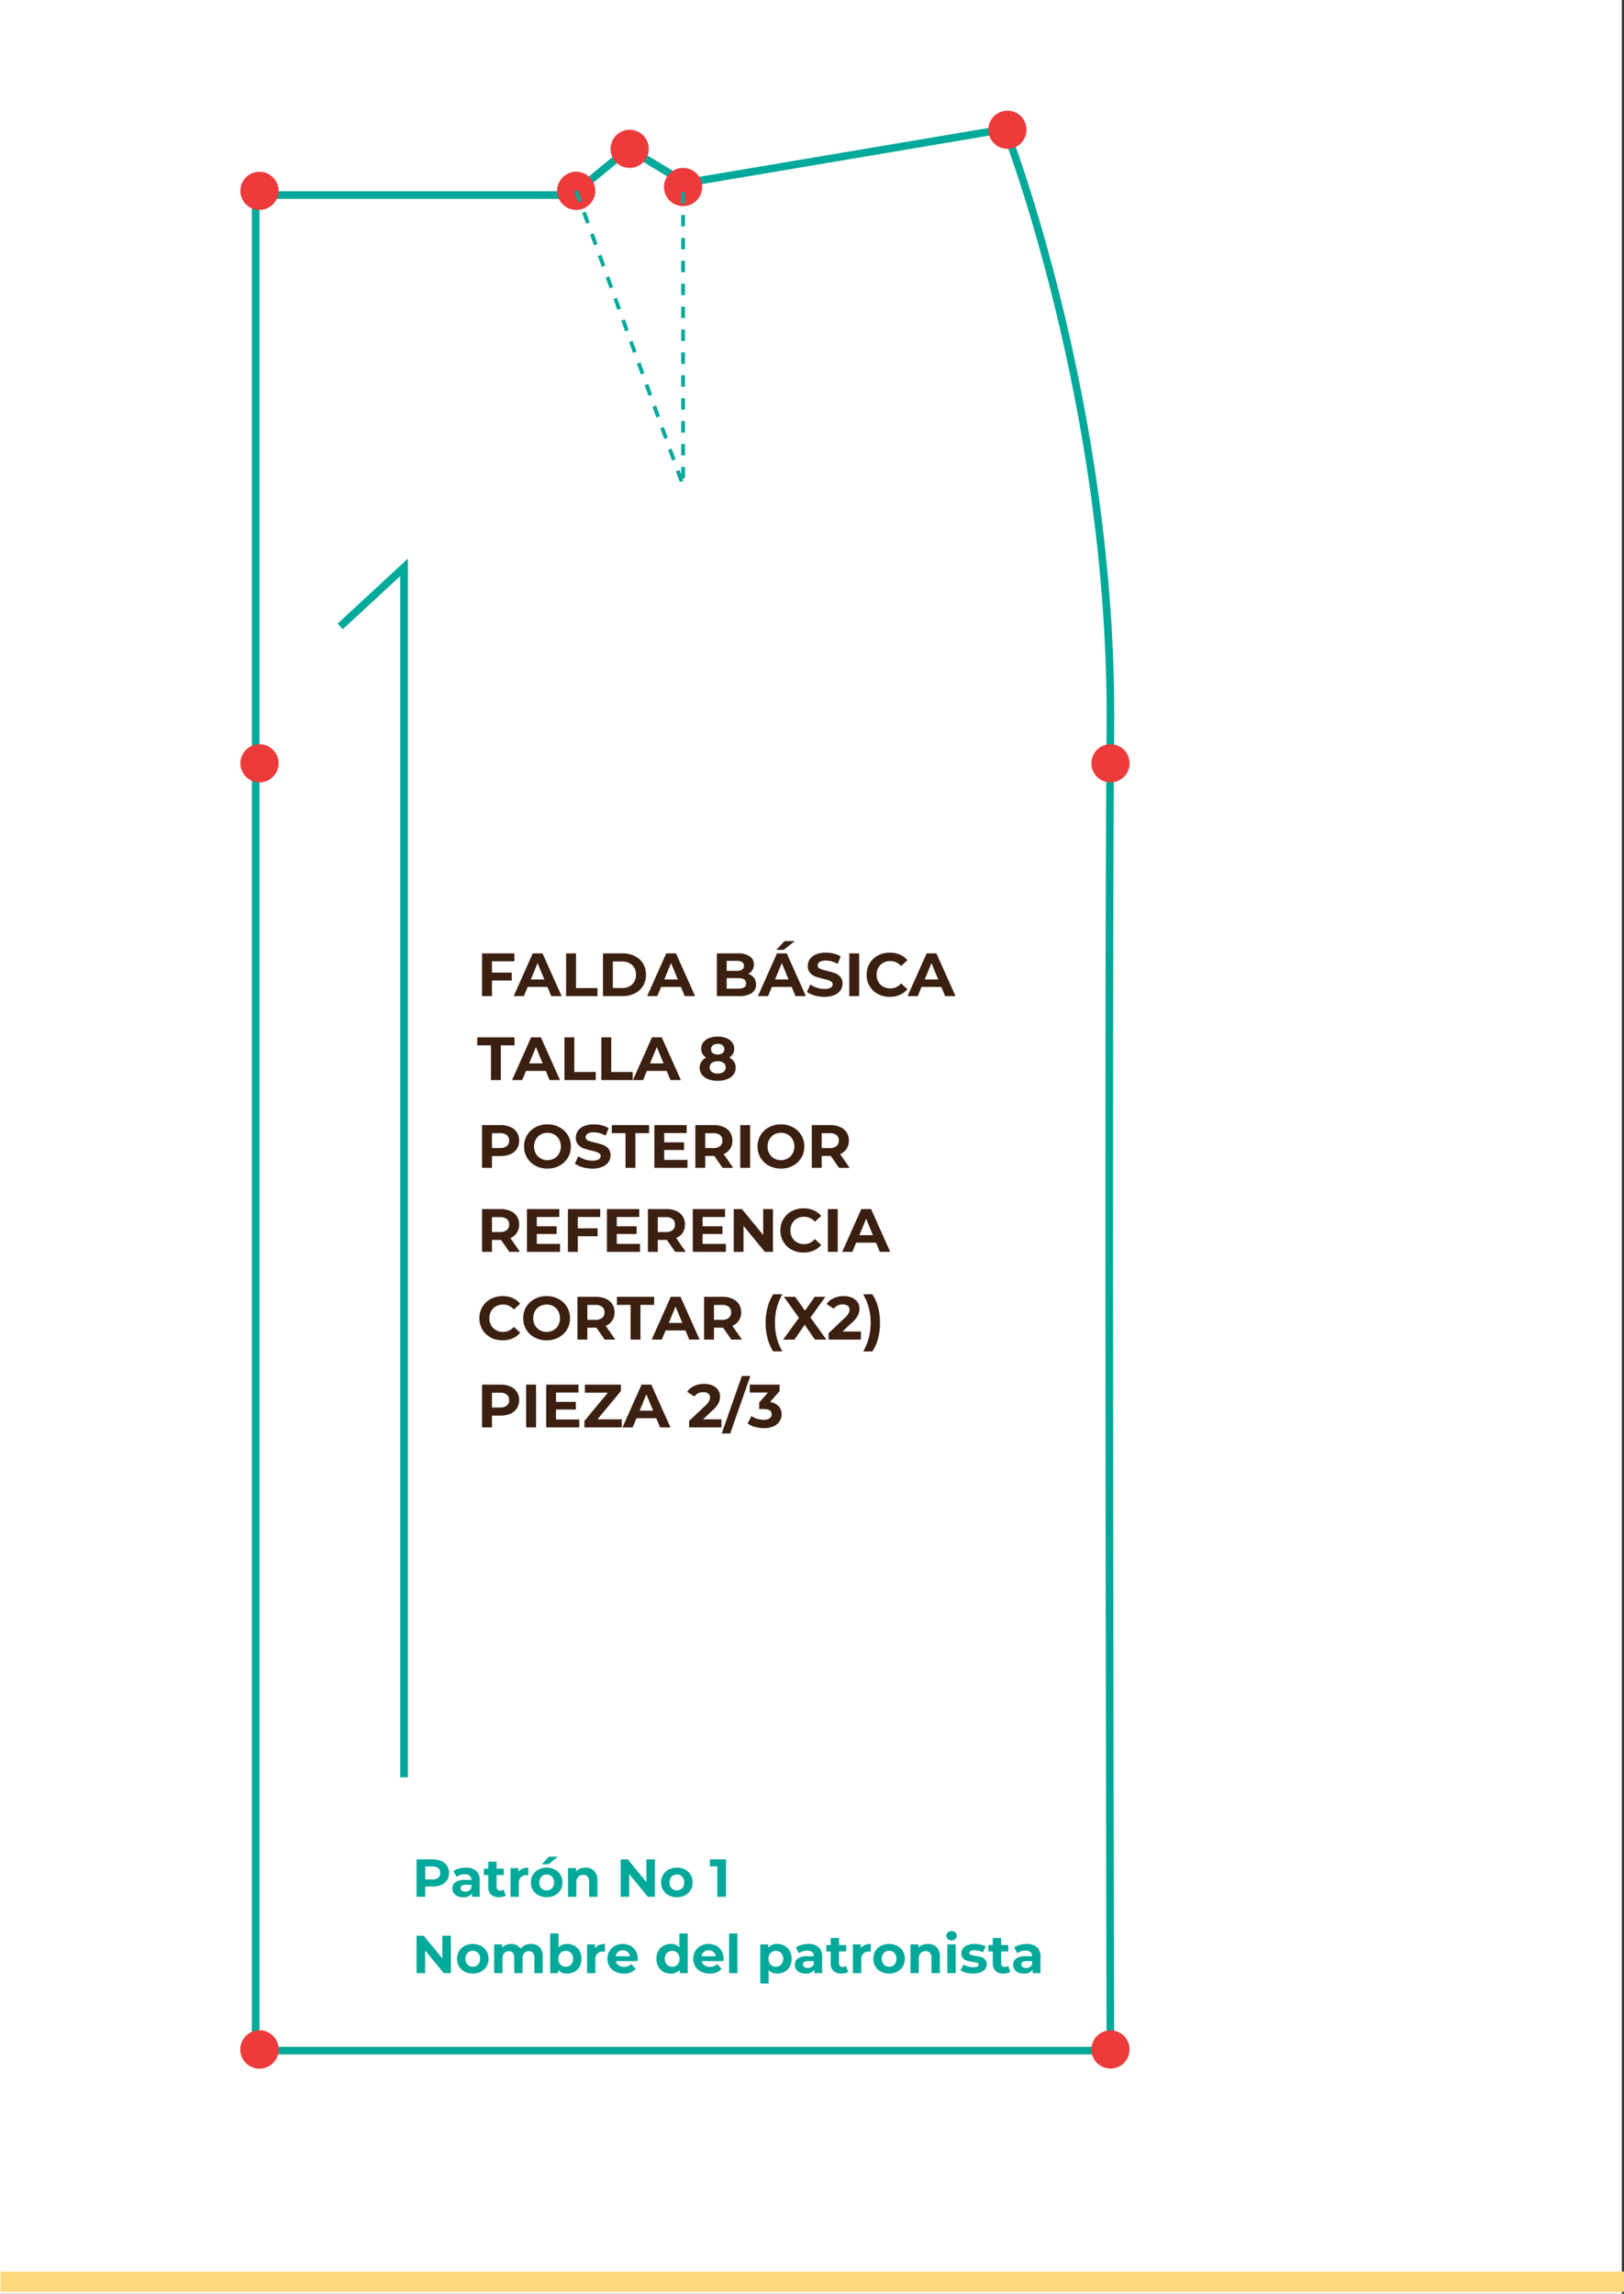 <svg xmlns="http://www.w3.org/2000/svg" width="425.568" height="601" viewBox="0 0 425.568 601">
  <rect x="0" y="0" width="425.568" height="601" fill="#333333" stroke="none"/>
  <g id="Grupo_8326" data-name="Grupo 8326" transform="translate(-110 -2074)">
    <g id="Grupo_8233" data-name="Grupo 8233" transform="translate(0 839)">
      <rect id="Rectángulo_2182" data-name="Rectángulo 2182" width="425" height="601" transform="translate(110 1235)" fill="#fff"/>
      <path id="Trazado_11913" data-name="Trazado 11913" d="M0,0H425.427V5.332H0Z" transform="translate(110.141 1830.184)" fill="#fed97b"/>
    </g>
    <path id="Trazado_11922" data-name="Trazado 11922" d="M972.008,1222.313v-486.2h82.955l14.787-12.158,14.946,8.988,83.728-14.136s28.267,72.253,27.567,156.866,0,346.636,0,346.636H972.008" transform="translate(-795.008 1389)" fill="none" stroke="#00a99a" stroke-width="2"/>
    <path id="Trazado_12886" data-name="Trazado 12886" d="M5,0A5,5,0,1,1,0,5,5,5,0,0,1,5,0Z" transform="translate(173 2119)" fill="#ed3a3a"/>
    <path id="Trazado_12888" data-name="Trazado 12888" d="M5,0A5,5,0,1,1,0,5,5,5,0,0,1,5,0Z" transform="translate(256 2119)" fill="#ed3a3a"/>
    <path id="Trazado_12892" data-name="Trazado 12892" d="M5,0A5,5,0,1,1,0,5,5,5,0,0,1,5,0Z" transform="translate(270 2108)" fill="#ed3a3a"/>
    <path id="Trazado_12894" data-name="Trazado 12894" d="M5,0A5,5,0,1,1,0,5,5,5,0,0,1,5,0Z" transform="translate(284 2118)" fill="#ed3a3a"/>
    <path id="Trazado_12897" data-name="Trazado 12897" d="M5,0A5,5,0,1,1,0,5,5,5,0,0,1,5,0Z" transform="translate(369 2103)" fill="#ed3a3a"/>
    <path id="Trazado_12898" data-name="Trazado 12898" d="M5,0A5,5,0,1,1,0,5,5,5,0,0,1,5,0Z" transform="translate(396 2269)" fill="#ed3a3a"/>
    <path id="Trazado_12887" data-name="Trazado 12887" d="M5,0A5,5,0,1,1,0,5,5,5,0,0,1,5,0Z" transform="translate(173 2269)" fill="#ed3a3a"/>
    <path id="Trazado_12900" data-name="Trazado 12900" d="M5,0A5,5,0,1,1,0,5,5,5,0,0,1,5,0Z" transform="translate(396 2606)" fill="#ed3a3a"/>
    <path id="Trazado_12901" data-name="Trazado 12901" d="M5,0A5,5,0,1,1,0,5,5,5,0,0,1,5,0Z" transform="translate(173 2606)" fill="#ed3a3a"/>
    <path id="Trazado_11923" data-name="Trazado 11923" d="M1030.135,787.455l16.754-15.5V1089" transform="translate(-831 1450.693)" fill="none" stroke="#00a99a" stroke-width="2"/>
    <path id="Trazado_11924" data-name="Trazado 11924" d="M1092,699l28,77.207V699" transform="translate(-831 1425)" fill="none" stroke="#00a99a" stroke-width="1" stroke-dasharray="3"/>
    <path id="Trazado_12889" data-name="Trazado 12889" d="M3.92-9.12v2.96H9.1v2.08H3.92V0H1.328V-11.2H9.792v2.08ZM18.464-2.4h-5.2L12.272,0H9.616l4.992-11.2h2.56L22.176,0h-2.72Zm-.816-1.968L15.872-8.656,14.1-4.368Zm5.7-6.832h2.592v9.088h5.616V0H23.344Zm9.664,0H38.1a7.151,7.151,0,0,1,3.224.7A5.211,5.211,0,0,1,43.5-8.544,5.513,5.513,0,0,1,44.272-5.6,5.513,5.513,0,0,1,43.5-2.656,5.211,5.211,0,0,1,41.32-.7,7.151,7.151,0,0,1,38.1,0H33.008Zm4.96,9.072a3.764,3.764,0,0,0,2.68-.936,3.306,3.306,0,0,0,1-2.536,3.306,3.306,0,0,0-1-2.536,3.764,3.764,0,0,0-2.68-.936H35.6v6.944ZM53.44-2.4h-5.2L47.248,0H44.592l4.992-11.2h2.56L57.152,0h-2.72Zm-.816-1.968L50.848-8.656,49.072-4.368ZM71.072-5.824a2.953,2.953,0,0,1,1.5,1.016,2.8,2.8,0,0,1,.544,1.752A2.588,2.588,0,0,1,71.976-.792,5.848,5.848,0,0,1,68.64,0H62.848V-11.2H68.32a5.356,5.356,0,0,1,3.144.784,2.482,2.482,0,0,1,1.1,2.128,2.731,2.731,0,0,1-.392,1.456A2.746,2.746,0,0,1,71.072-5.824ZM65.424-9.248v2.64H68a2.6,2.6,0,0,0,1.456-.336,1.121,1.121,0,0,0,.5-.992,1.1,1.1,0,0,0-.5-.984A2.651,2.651,0,0,0,68-9.248Zm3.024,7.3a2.872,2.872,0,0,0,1.544-.336,1.151,1.151,0,0,0,.52-1.04q0-1.392-2.064-1.392H65.424v2.768ZM82.464-2.4h-5.2L76.272,0H73.616l4.992-11.2h2.56L86.176,0h-2.72Zm-.816-1.968L79.872-8.656,78.1-4.368ZM80.592-14.416H83.28l-2.9,2.3H78.432ZM91.024.192a9.164,9.164,0,0,1-2.568-.36A6.023,6.023,0,0,1,86.464-1.1l.88-1.952a5.971,5.971,0,0,0,1.712.848,6.43,6.43,0,0,0,1.984.32,3.17,3.17,0,0,0,1.632-.328.991.991,0,0,0,.528-.872.834.834,0,0,0-.312-.664,2.365,2.365,0,0,0-.8-.424q-.488-.16-1.32-.352a18.247,18.247,0,0,1-2.1-.608,3.405,3.405,0,0,1-1.4-.976A2.636,2.636,0,0,1,86.688-7.9a3.117,3.117,0,0,1,.528-1.768,3.552,3.552,0,0,1,1.592-1.256,6.5,6.5,0,0,1,2.6-.464,8.609,8.609,0,0,1,2.1.256A6.192,6.192,0,0,1,95.3-10.4l-.8,1.968a6.245,6.245,0,0,0-3.1-.88,2.91,2.91,0,0,0-1.608.352,1.074,1.074,0,0,0-.52.928.907.907,0,0,0,.6.856,9.42,9.42,0,0,0,1.832.552,18.247,18.247,0,0,1,2.1.608,3.471,3.471,0,0,1,1.4.96,2.574,2.574,0,0,1,.584,1.776,3.058,3.058,0,0,1-.536,1.752A3.6,3.6,0,0,1,93.632-.272,6.555,6.555,0,0,1,91.024.192ZM97.552-11.2h2.592V0H97.552ZM108.16.192a6.433,6.433,0,0,1-3.1-.744,5.552,5.552,0,0,1-2.176-2.064A5.687,5.687,0,0,1,102.1-5.6a5.687,5.687,0,0,1,.792-2.984,5.552,5.552,0,0,1,2.176-2.064,6.467,6.467,0,0,1,3.112-.744,6.527,6.527,0,0,1,2.632.512,5.272,5.272,0,0,1,1.976,1.472L111.12-7.872A3.578,3.578,0,0,0,108.3-9.184a3.739,3.739,0,0,0-1.856.456,3.242,3.242,0,0,0-1.272,1.272A3.739,3.739,0,0,0,104.72-5.6a3.739,3.739,0,0,0,.456,1.856,3.242,3.242,0,0,0,1.272,1.272,3.739,3.739,0,0,0,1.856.456,3.561,3.561,0,0,0,2.816-1.328l1.664,1.536A5.187,5.187,0,0,1,110.8-.32,6.585,6.585,0,0,1,108.16.192ZM121.68-2.4h-5.2L115.488,0h-2.656l4.992-11.2h2.56L125.392,0h-2.72Zm-.816-1.968-1.776-4.288-1.776,4.288Z" transform="translate(235 2335)" fill="#3b1f10"/>
    <path id="Trazado_12890" data-name="Trazado 12890" d="M3.648-9.088H.064V-11.2h9.76v2.112H6.24V0H3.648ZM18.032-2.4h-5.2L11.84,0H9.184l4.992-11.2h2.56L21.744,0h-2.72Zm-.816-1.968L15.44-8.656,13.664-4.368Zm5.7-6.832H25.5v9.088H31.12V0H22.912Zm9.664,0h2.592v9.088h5.616V0H32.576ZM49.712-2.4h-5.2L43.52,0H40.864l4.992-11.2h2.56L53.424,0H50.7ZM48.9-4.368,47.12-8.656,45.344-4.368ZM66.08-5.888A3.169,3.169,0,0,1,67.352-4.8a2.769,2.769,0,0,1,.44,1.552A2.909,2.909,0,0,1,67.2-1.432a3.78,3.78,0,0,1-1.664,1.2,6.711,6.711,0,0,1-2.48.424,6.648,6.648,0,0,1-2.472-.424,3.728,3.728,0,0,1-1.648-1.2,2.936,2.936,0,0,1-.584-1.816,2.769,2.769,0,0,1,.44-1.552,3.191,3.191,0,0,1,1.256-1.088,2.733,2.733,0,0,1-.96-.968,2.63,2.63,0,0,1-.336-1.336,2.734,2.734,0,0,1,.544-1.7A3.471,3.471,0,0,1,60.816-11a5.975,5.975,0,0,1,2.24-.392A6.084,6.084,0,0,1,65.32-11a3.466,3.466,0,0,1,1.528,1.112,2.734,2.734,0,0,1,.544,1.7,2.63,2.63,0,0,1-.336,1.336A2.7,2.7,0,0,1,66.08-5.888Zm-3.024-3.6a1.958,1.958,0,0,0-1.256.376,1.247,1.247,0,0,0-.472,1.032,1.217,1.217,0,0,0,.464,1.008,1.981,1.981,0,0,0,1.264.368,2.05,2.05,0,0,0,1.28-.368,1.2,1.2,0,0,0,.48-1.008,1.239,1.239,0,0,0-.48-1.032A2.019,2.019,0,0,0,63.056-9.488Zm0,7.776a2.46,2.46,0,0,0,1.544-.44,1.412,1.412,0,0,0,.568-1.176A1.391,1.391,0,0,0,64.6-4.5a2.492,2.492,0,0,0-1.544-.432,2.428,2.428,0,0,0-1.52.432,1.4,1.4,0,0,0-.56,1.168,1.414,1.414,0,0,0,.56,1.184A2.428,2.428,0,0,0,63.056-1.712Z" transform="translate(235 2357)" fill="#3b1f10"/>
    <path id="Trazado_12891" data-name="Trazado 12891" d="M6.176-11.2a6.222,6.222,0,0,1,2.584.5A3.839,3.839,0,0,1,10.448-9.3a3.879,3.879,0,0,1,.592,2.16,3.889,3.889,0,0,1-.592,2.152A3.77,3.77,0,0,1,8.76-3.576a6.311,6.311,0,0,1-2.584.488H3.92V0H1.328V-11.2Zm-.144,6a2.722,2.722,0,0,0,1.776-.5,1.755,1.755,0,0,0,.608-1.432,1.774,1.774,0,0,0-.608-1.448,2.722,2.722,0,0,0-1.776-.5H3.92V-5.2ZM18.464.192A6.537,6.537,0,0,1,15.32-.56a5.581,5.581,0,0,1-2.192-2.072A5.657,5.657,0,0,1,12.336-5.6a5.657,5.657,0,0,1,.792-2.968A5.581,5.581,0,0,1,15.32-10.64a6.537,6.537,0,0,1,3.144-.752,6.491,6.491,0,0,1,3.136.752,5.654,5.654,0,0,1,2.192,2.072,5.613,5.613,0,0,1,.8,2.968,5.613,5.613,0,0,1-.8,2.968A5.654,5.654,0,0,1,21.6-.56,6.491,6.491,0,0,1,18.464.192Zm0-2.208a3.554,3.554,0,0,0,1.792-.456,3.272,3.272,0,0,0,1.256-1.272A3.739,3.739,0,0,0,21.968-5.6a3.739,3.739,0,0,0-.456-1.856,3.272,3.272,0,0,0-1.256-1.272,3.554,3.554,0,0,0-1.792-.456,3.554,3.554,0,0,0-1.792.456,3.272,3.272,0,0,0-1.256,1.272A3.739,3.739,0,0,0,14.96-5.6a3.739,3.739,0,0,0,.456,1.856,3.272,3.272,0,0,0,1.256,1.272A3.554,3.554,0,0,0,18.464-2.016ZM30.224.192a9.164,9.164,0,0,1-2.568-.36A6.023,6.023,0,0,1,25.664-1.1l.88-1.952a5.972,5.972,0,0,0,1.712.848,6.43,6.43,0,0,0,1.984.32,3.17,3.17,0,0,0,1.632-.328.991.991,0,0,0,.528-.872.834.834,0,0,0-.312-.664,2.365,2.365,0,0,0-.8-.424q-.488-.16-1.32-.352a18.247,18.247,0,0,1-2.1-.608,3.405,3.405,0,0,1-1.4-.976A2.636,2.636,0,0,1,25.888-7.9a3.117,3.117,0,0,1,.528-1.768,3.552,3.552,0,0,1,1.592-1.256,6.5,6.5,0,0,1,2.6-.464,8.609,8.609,0,0,1,2.1.256A6.192,6.192,0,0,1,34.5-10.4l-.8,1.968a6.245,6.245,0,0,0-3.1-.88,2.91,2.91,0,0,0-1.608.352,1.074,1.074,0,0,0-.52.928.907.907,0,0,0,.6.856,9.42,9.42,0,0,0,1.832.552,18.247,18.247,0,0,1,2.1.608,3.471,3.471,0,0,1,1.4.96,2.574,2.574,0,0,1,.584,1.776,3.058,3.058,0,0,1-.536,1.752A3.6,3.6,0,0,1,32.832-.272,6.555,6.555,0,0,1,30.224.192Zm8.688-9.28H35.328V-11.2h9.76v2.112H41.5V0H38.912ZM55.152-2.08V0H46.48V-11.2h8.464v2.08H49.056v2.432h5.2v2.016h-5.2V-2.08ZM64.352,0l-2.16-3.12H59.808V0H57.216V-11.2h4.848a6.222,6.222,0,0,1,2.584.5A3.839,3.839,0,0,1,66.336-9.3a3.879,3.879,0,0,1,.592,2.16,3.8,3.8,0,0,1-.6,2.152,3.8,3.8,0,0,1-1.7,1.384L67.136,0ZM64.3-7.136A1.774,1.774,0,0,0,63.7-8.584a2.722,2.722,0,0,0-1.776-.5H59.808v3.9H61.92A2.692,2.692,0,0,0,63.7-5.7,1.779,1.779,0,0,0,64.3-7.136ZM68.976-11.2h2.592V0H68.976ZM79.648.192A6.537,6.537,0,0,1,76.5-.56a5.581,5.581,0,0,1-2.192-2.072A5.657,5.657,0,0,1,73.52-5.6a5.657,5.657,0,0,1,.792-2.968A5.581,5.581,0,0,1,76.5-10.64a6.537,6.537,0,0,1,3.144-.752,6.491,6.491,0,0,1,3.136.752,5.654,5.654,0,0,1,2.192,2.072,5.613,5.613,0,0,1,.8,2.968,5.613,5.613,0,0,1-.8,2.968A5.654,5.654,0,0,1,82.784-.56,6.491,6.491,0,0,1,79.648.192Zm0-2.208a3.554,3.554,0,0,0,1.792-.456A3.272,3.272,0,0,0,82.7-3.744,3.739,3.739,0,0,0,83.152-5.6,3.739,3.739,0,0,0,82.7-7.456,3.272,3.272,0,0,0,81.44-8.728a3.554,3.554,0,0,0-1.792-.456,3.554,3.554,0,0,0-1.792.456A3.272,3.272,0,0,0,76.6-7.456,3.739,3.739,0,0,0,76.144-5.6,3.739,3.739,0,0,0,76.6-3.744a3.272,3.272,0,0,0,1.256,1.272A3.554,3.554,0,0,0,79.648-2.016ZM94.864,0,92.7-3.12H90.32V0H87.728V-11.2h4.848a6.222,6.222,0,0,1,2.584.5A3.839,3.839,0,0,1,96.848-9.3a3.879,3.879,0,0,1,.592,2.16,3.8,3.8,0,0,1-.6,2.152,3.8,3.8,0,0,1-1.7,1.384L97.648,0Zm-.048-7.136a1.774,1.774,0,0,0-.608-1.448,2.722,2.722,0,0,0-1.776-.5H90.32v3.9h2.112A2.692,2.692,0,0,0,94.208-5.7,1.779,1.779,0,0,0,94.816-7.136Z" transform="translate(235 2380)" fill="#3b1f10"/>
    <path id="Trazado_12893" data-name="Trazado 12893" d="M8.464,0,6.3-3.12H3.92V0H1.328V-11.2H6.176a6.222,6.222,0,0,1,2.584.5A3.839,3.839,0,0,1,10.448-9.3a3.879,3.879,0,0,1,.592,2.16,3.8,3.8,0,0,1-.6,2.152A3.8,3.8,0,0,1,8.736-3.6L11.248,0ZM8.416-7.136a1.774,1.774,0,0,0-.608-1.448,2.722,2.722,0,0,0-1.776-.5H3.92v3.9H6.032A2.692,2.692,0,0,0,7.808-5.7,1.779,1.779,0,0,0,8.416-7.136ZM21.76-2.08V0H13.088V-11.2h8.464v2.08H15.664v2.432h5.2v2.016h-5.2V-2.08Zm4.656-7.04v2.96H31.6v2.08H26.416V0H23.824V-11.2h8.464v2.08Zm16.3,7.04V0H34.048V-11.2h8.464v2.08H36.624v2.432h5.2v2.016h-5.2V-2.08ZM51.92,0,49.76-3.12H47.376V0H44.784V-11.2h4.848a6.222,6.222,0,0,1,2.584.5A3.839,3.839,0,0,1,53.9-9.3a3.879,3.879,0,0,1,.592,2.16,3.8,3.8,0,0,1-.6,2.152,3.8,3.8,0,0,1-1.7,1.384L54.7,0Zm-.048-7.136a1.774,1.774,0,0,0-.608-1.448,2.722,2.722,0,0,0-1.776-.5H47.376v3.9h2.112A2.692,2.692,0,0,0,51.264-5.7,1.779,1.779,0,0,0,51.872-7.136ZM65.216-2.08V0H56.544V-11.2h8.464v2.08H59.12v2.432h5.2v2.016h-5.2V-2.08ZM77.552-11.2V0H75.424L69.84-6.8V0H67.28V-11.2h2.144l5.568,6.8v-6.8ZM85.568.192a6.433,6.433,0,0,1-3.1-.744A5.552,5.552,0,0,1,80.3-2.616,5.687,5.687,0,0,1,79.5-5.6,5.687,5.687,0,0,1,80.3-8.584a5.552,5.552,0,0,1,2.176-2.064,6.467,6.467,0,0,1,3.112-.744,6.528,6.528,0,0,1,2.632.512,5.272,5.272,0,0,1,1.976,1.472L88.528-7.872a3.578,3.578,0,0,0-2.816-1.312,3.739,3.739,0,0,0-1.856.456,3.242,3.242,0,0,0-1.272,1.272A3.739,3.739,0,0,0,82.128-5.6a3.739,3.739,0,0,0,.456,1.856,3.242,3.242,0,0,0,1.272,1.272,3.739,3.739,0,0,0,1.856.456,3.561,3.561,0,0,0,2.816-1.328l1.664,1.536A5.187,5.187,0,0,1,88.208-.32,6.585,6.585,0,0,1,85.568.192ZM91.936-11.2h2.592V0H91.936ZM104.56-2.4h-5.2L98.368,0H95.712L100.7-11.2h2.56L108.272,0h-2.72Zm-.816-1.968-1.776-4.288-1.776,4.288Z" transform="translate(235 2402)" fill="#3b1f10"/>
    <path id="Trazado_12895" data-name="Trazado 12895" d="M6.688.192a6.433,6.433,0,0,1-3.1-.744A5.552,5.552,0,0,1,1.416-2.616,5.687,5.687,0,0,1,.624-5.6a5.687,5.687,0,0,1,.792-2.984,5.552,5.552,0,0,1,2.176-2.064A6.467,6.467,0,0,1,6.7-11.392a6.528,6.528,0,0,1,2.632.512,5.272,5.272,0,0,1,1.976,1.472L9.648-7.872A3.578,3.578,0,0,0,6.832-9.184a3.739,3.739,0,0,0-1.856.456A3.242,3.242,0,0,0,3.7-7.456,3.739,3.739,0,0,0,3.248-5.6,3.739,3.739,0,0,0,3.7-3.744,3.242,3.242,0,0,0,4.976-2.472a3.739,3.739,0,0,0,1.856.456A3.561,3.561,0,0,0,9.648-3.344l1.664,1.536A5.187,5.187,0,0,1,9.328-.32,6.585,6.585,0,0,1,6.688.192Zm11.552,0A6.537,6.537,0,0,1,15.1-.56,5.581,5.581,0,0,1,12.9-2.632,5.657,5.657,0,0,1,12.112-5.6,5.657,5.657,0,0,1,12.9-8.568,5.581,5.581,0,0,1,15.1-10.64a6.537,6.537,0,0,1,3.144-.752,6.491,6.491,0,0,1,3.136.752,5.654,5.654,0,0,1,2.192,2.072,5.613,5.613,0,0,1,.8,2.968,5.613,5.613,0,0,1-.8,2.968A5.654,5.654,0,0,1,21.376-.56,6.491,6.491,0,0,1,18.24.192Zm0-2.208a3.554,3.554,0,0,0,1.792-.456,3.272,3.272,0,0,0,1.256-1.272A3.739,3.739,0,0,0,21.744-5.6a3.739,3.739,0,0,0-.456-1.856,3.272,3.272,0,0,0-1.256-1.272,3.554,3.554,0,0,0-1.792-.456,3.554,3.554,0,0,0-1.792.456,3.272,3.272,0,0,0-1.256,1.272A3.739,3.739,0,0,0,14.736-5.6a3.739,3.739,0,0,0,.456,1.856,3.272,3.272,0,0,0,1.256,1.272A3.554,3.554,0,0,0,18.24-2.016ZM33.456,0,31.3-3.12H28.912V0H26.32V-11.2h4.848a6.222,6.222,0,0,1,2.584.5A3.839,3.839,0,0,1,35.44-9.3a3.879,3.879,0,0,1,.592,2.16,3.8,3.8,0,0,1-.6,2.152,3.8,3.8,0,0,1-1.7,1.384L36.24,0Zm-.048-7.136A1.774,1.774,0,0,0,32.8-8.584a2.722,2.722,0,0,0-1.776-.5H28.912v3.9h2.112A2.692,2.692,0,0,0,32.8-5.7,1.779,1.779,0,0,0,33.408-7.136ZM40.24-9.088H36.656V-11.2h9.76v2.112H42.832V0H40.24ZM54.624-2.4h-5.2L48.432,0H45.776l4.992-11.2h2.56L58.336,0h-2.72Zm-.816-1.968L52.032-8.656,50.256-4.368ZM66.64,0,64.48-3.12H62.1V0H59.5V-11.2h4.848a6.222,6.222,0,0,1,2.584.5A3.839,3.839,0,0,1,68.624-9.3a3.879,3.879,0,0,1,.592,2.16,3.8,3.8,0,0,1-.6,2.152,3.8,3.8,0,0,1-1.7,1.384L69.424,0Zm-.048-7.136a1.774,1.774,0,0,0-.608-1.448,2.722,2.722,0,0,0-1.776-.5H62.1v3.9h2.112A2.692,2.692,0,0,0,65.984-5.7,1.779,1.779,0,0,0,66.592-7.136ZM77.632,3.1a11.59,11.59,0,0,1-1.48-3.376,15.676,15.676,0,0,1-.52-4.112,15.766,15.766,0,0,1,.52-4.12,11.354,11.354,0,0,1,1.48-3.368h2.384a14.525,14.525,0,0,0-1.472,3.608,15.752,15.752,0,0,0-.464,3.88A15.752,15.752,0,0,0,78.544-.5,14.525,14.525,0,0,0,80.016,3.1ZM88.56,0l-2.7-3.888L83.2,0H80.224l4.144-5.7-3.936-5.5h2.944l2.576,3.632L88.48-11.2h2.8l-3.9,5.408L91.552,0Zm12.032-2.112V0H92.128V-1.68l4.32-4.08a4.587,4.587,0,0,0,.928-1.128,2.052,2.052,0,0,0,.24-.936,1.238,1.238,0,0,0-.456-1.032,2.122,2.122,0,0,0-1.336-.36,3.068,3.068,0,0,0-1.328.28,2.543,2.543,0,0,0-.992.84L91.616-9.312a4.429,4.429,0,0,1,1.808-1.528,6.038,6.038,0,0,1,2.64-.552,5.428,5.428,0,0,1,2.184.408A3.366,3.366,0,0,1,99.7-9.832a2.981,2.981,0,0,1,.52,1.752,3.905,3.905,0,0,1-.384,1.712,6.59,6.59,0,0,1-1.488,1.824L95.776-2.112ZM101.2,3.1A14.763,14.763,0,0,0,102.68-.5a15.5,15.5,0,0,0,.472-3.88,15.5,15.5,0,0,0-.472-3.88,14.763,14.763,0,0,0-1.48-3.608h2.384a10.9,10.9,0,0,1,1.5,3.352,15.831,15.831,0,0,1,.52,4.136,15.881,15.881,0,0,1-.512,4.12,10.966,10.966,0,0,1-1.5,3.368Z" transform="translate(235 2425)" fill="#3b1f10"/>
    <path id="Trazado_12896" data-name="Trazado 12896" d="M6.176-11.2a6.222,6.222,0,0,1,2.584.5A3.839,3.839,0,0,1,10.448-9.3a3.879,3.879,0,0,1,.592,2.16,3.889,3.889,0,0,1-.592,2.152A3.77,3.77,0,0,1,8.76-3.576a6.311,6.311,0,0,1-2.584.488H3.92V0H1.328V-11.2Zm-.144,6a2.722,2.722,0,0,0,1.776-.5,1.755,1.755,0,0,0,.608-1.432,1.774,1.774,0,0,0-.608-1.448,2.722,2.722,0,0,0-1.776-.5H3.92V-5.2Zm6.848-6h2.592V0H12.88ZM26.8-2.08V0H18.128V-11.2h8.464v2.08H20.7v2.432h5.2v2.016H20.7V-2.08Zm11.136-.032V0H28.144V-1.68l6.144-7.408H28.272V-11.2H37.7v1.68L31.568-2.112Zm9.04-.288h-5.2L40.784,0H38.128L43.12-11.2h2.56L50.688,0h-2.72ZM46.16-4.368,44.384-8.656,42.608-4.368ZM64.048-2.112V0H55.584V-1.68L59.9-5.76a4.588,4.588,0,0,0,.928-1.128,2.052,2.052,0,0,0,.24-.936,1.238,1.238,0,0,0-.456-1.032,2.122,2.122,0,0,0-1.336-.36,3.068,3.068,0,0,0-1.328.28,2.543,2.543,0,0,0-.992.84L55.072-9.312A4.429,4.429,0,0,1,56.88-10.84a6.038,6.038,0,0,1,2.64-.552,5.428,5.428,0,0,1,2.184.408A3.366,3.366,0,0,1,63.16-9.832a2.981,2.981,0,0,1,.52,1.752A3.905,3.905,0,0,1,63.3-6.368a6.59,6.59,0,0,1-1.488,1.824L59.232-2.112Zm5.36-11.36h2.224L66.352,1.6H64.128ZM76.784-6.64a3.77,3.77,0,0,1,2.256,1.1,3.021,3.021,0,0,1,.784,2.12,3.346,3.346,0,0,1-.512,1.8A3.566,3.566,0,0,1,77.752-.3a5.976,5.976,0,0,1-2.568.5A8.809,8.809,0,0,1,72.856-.12a6,6,0,0,1-1.944-.888L71.92-2.992a4.884,4.884,0,0,0,1.48.744,5.7,5.7,0,0,0,1.72.264,2.726,2.726,0,0,0,1.536-.376,1.208,1.208,0,0,0,.56-1.064q0-1.376-2.1-1.376H73.936V-6.512l2.3-2.608H71.472V-11.2h7.84v1.68Z" transform="translate(235 2448)" fill="#3b1f10"/>
    <path id="Trazado_12899" data-name="Trazado 12899" d="M5.4-9.8a5.444,5.444,0,0,1,2.261.434A3.359,3.359,0,0,1,9.142-8.134a3.394,3.394,0,0,1,.518,1.89,3.4,3.4,0,0,1-.518,1.883A3.3,3.3,0,0,1,7.665-3.129,5.522,5.522,0,0,1,5.4-2.7H3.43V0H1.162V-9.8ZM5.278-4.55a2.382,2.382,0,0,0,1.554-.441,1.536,1.536,0,0,0,.532-1.253,1.552,1.552,0,0,0-.532-1.267,2.382,2.382,0,0,0-1.554-.441H3.43v3.4Zm8.806-3.094a3.92,3.92,0,0,1,2.688.833A3.188,3.188,0,0,1,17.71-4.3V0H15.666V-.938a2.434,2.434,0,0,1-2.3,1.05,3.563,3.563,0,0,1-1.505-.294,2.244,2.244,0,0,1-.973-.812,2.113,2.113,0,0,1-.336-1.176,1.962,1.962,0,0,1,.791-1.652,4.031,4.031,0,0,1,2.443-.6h1.736a1.392,1.392,0,0,0-.434-1.1,1.912,1.912,0,0,0-1.3-.385,3.8,3.8,0,0,0-1.183.189,3.13,3.13,0,0,0-.987.511l-.784-1.526a4.73,4.73,0,0,1,1.477-.672A6.616,6.616,0,0,1,14.084-7.644Zm-.168,6.286a1.9,1.9,0,0,0,.994-.259,1.417,1.417,0,0,0,.616-.763v-.77h-1.5q-1.344,0-1.344.882a.785.785,0,0,0,.329.665A1.482,1.482,0,0,0,13.916-1.358Zm10.626.994a2.245,2.245,0,0,1-.791.357,4,4,0,0,1-.987.119,2.932,2.932,0,0,1-2.079-.686A2.625,2.625,0,0,1,19.95-2.59V-5.684H18.788v-1.68H19.95V-9.2h2.184v1.834H24.01v1.68H22.134v3.066a1.028,1.028,0,0,0,.245.735.908.908,0,0,0,.693.259,1.4,1.4,0,0,0,.882-.28ZM27.86-6.538a2.429,2.429,0,0,1,1.057-.826,3.923,3.923,0,0,1,1.533-.28v2.016q-.364-.028-.49-.028a2,2,0,0,0-1.47.525,2.122,2.122,0,0,0-.532,1.575V0H25.774V-7.532H27.86ZM35.266.112a4.516,4.516,0,0,1-2.135-.5,3.7,3.7,0,0,1-1.477-1.379,3.8,3.8,0,0,1-.532-2,3.8,3.8,0,0,1,.532-2,3.7,3.7,0,0,1,1.477-1.379,4.516,4.516,0,0,1,2.135-.5,4.475,4.475,0,0,1,2.128.5,3.706,3.706,0,0,1,1.47,1.379,3.8,3.8,0,0,1,.532,2,3.8,3.8,0,0,1-.532,2,3.706,3.706,0,0,1-1.47,1.379A4.475,4.475,0,0,1,35.266.112Zm0-1.792a1.819,1.819,0,0,0,1.379-.567,2.114,2.114,0,0,0,.539-1.519,2.114,2.114,0,0,0-.539-1.519,1.819,1.819,0,0,0-1.379-.567,1.842,1.842,0,0,0-1.386.567,2.1,2.1,0,0,0-.546,1.519,2.1,2.1,0,0,0,.546,1.519A1.842,1.842,0,0,0,35.266-1.68Zm.588-8.834h2.352L35.672-8.5H33.964Zm9.576,2.87a3.1,3.1,0,0,1,2.261.84,3.331,3.331,0,0,1,.861,2.492V0H46.368V-3.976a1.963,1.963,0,0,0-.392-1.337,1.438,1.438,0,0,0-1.134-.441,1.738,1.738,0,0,0-1.316.511,2.116,2.116,0,0,0-.49,1.519V0H40.852V-7.532h2.086v.882a2.9,2.9,0,0,1,1.078-.735A3.756,3.756,0,0,1,45.43-7.644ZM63.63-9.8V0H61.768L56.882-5.95V0h-2.24V-9.8h1.876L61.39-3.85V-9.8ZM69.384.112a4.516,4.516,0,0,1-2.135-.5,3.7,3.7,0,0,1-1.477-1.379,3.8,3.8,0,0,1-.532-2,3.8,3.8,0,0,1,.532-2,3.7,3.7,0,0,1,1.477-1.379,4.516,4.516,0,0,1,2.135-.5,4.475,4.475,0,0,1,2.128.5,3.706,3.706,0,0,1,1.47,1.379,3.8,3.8,0,0,1,.532,2,3.8,3.8,0,0,1-.532,2,3.706,3.706,0,0,1-1.47,1.379A4.475,4.475,0,0,1,69.384.112Zm0-1.792a1.819,1.819,0,0,0,1.379-.567A2.114,2.114,0,0,0,71.3-3.766a2.114,2.114,0,0,0-.539-1.519,1.819,1.819,0,0,0-1.379-.567A1.842,1.842,0,0,0,68-5.285a2.1,2.1,0,0,0-.546,1.519A2.1,2.1,0,0,0,68-2.247,1.842,1.842,0,0,0,69.384-1.68ZM82.25-9.8V0H79.982V-7.98h-1.96V-9.8Zm-72.1,20V20H8.288L3.4,14.05V20H1.162V10.2H3.038L7.91,16.15V10.2ZM15.9,20.112a4.516,4.516,0,0,1-2.135-.5,3.7,3.7,0,0,1-1.477-1.379,4.033,4.033,0,0,1,0-4,3.7,3.7,0,0,1,1.477-1.379,4.819,4.819,0,0,1,4.263,0,3.706,3.706,0,0,1,1.47,1.379,4.033,4.033,0,0,1,0,4,3.706,3.706,0,0,1-1.47,1.379A4.475,4.475,0,0,1,15.9,20.112Zm0-1.792a1.819,1.819,0,0,0,1.379-.567,2.114,2.114,0,0,0,.539-1.519,2.114,2.114,0,0,0-.539-1.519,1.819,1.819,0,0,0-1.379-.567,1.842,1.842,0,0,0-1.386.567,2.1,2.1,0,0,0-.546,1.519,2.1,2.1,0,0,0,.546,1.519A1.842,1.842,0,0,0,15.9,18.32Zm15.232-5.964a3.036,3.036,0,0,1,2.247.833,3.394,3.394,0,0,1,.833,2.5V20H32.032V16.024a2.041,2.041,0,0,0-.371-1.337,1.3,1.3,0,0,0-1.057-.441,1.558,1.558,0,0,0-1.218.5,2.142,2.142,0,0,0-.448,1.477V20H26.754V16.024q0-1.778-1.428-1.778a1.541,1.541,0,0,0-1.2.5,2.142,2.142,0,0,0-.448,1.477V20H21.49V12.468h2.086v.868a2.757,2.757,0,0,1,1.029-.728,3.463,3.463,0,0,1,1.337-.252,3.238,3.238,0,0,1,1.442.315,2.554,2.554,0,0,1,1.036.917,3.09,3.09,0,0,1,1.169-.91A3.688,3.688,0,0,1,31.136,12.356Zm9.492,0a3.838,3.838,0,0,1,1.911.483A3.468,3.468,0,0,1,43.89,14.2a4.1,4.1,0,0,1,.49,2.037,4.1,4.1,0,0,1-.49,2.037,3.468,3.468,0,0,1-1.351,1.358,3.838,3.838,0,0,1-1.911.483,2.9,2.9,0,0,1-2.366-.98V20H36.176V9.612H38.36v3.654A2.909,2.909,0,0,1,40.628,12.356ZM40.25,18.32a1.819,1.819,0,0,0,1.379-.567,2.114,2.114,0,0,0,.539-1.519,2.114,2.114,0,0,0-.539-1.519,1.96,1.96,0,0,0-2.758,0,2.114,2.114,0,0,0-.539,1.519,2.114,2.114,0,0,0,.539,1.519A1.819,1.819,0,0,0,40.25,18.32Zm7.672-4.858a2.429,2.429,0,0,1,1.057-.826,3.923,3.923,0,0,1,1.533-.28v2.016q-.364-.028-.49-.028a2,2,0,0,0-1.47.525,2.122,2.122,0,0,0-.532,1.575V20H45.836V12.468h2.086Zm11.2,2.8q0,.042-.042.588h-5.7a1.775,1.775,0,0,0,.728,1.106,2.411,2.411,0,0,0,1.428.406,2.892,2.892,0,0,0,1.043-.175,2.526,2.526,0,0,0,.847-.553l1.162,1.26a3.905,3.905,0,0,1-3.108,1.218,4.917,4.917,0,0,1-2.254-.5,3.643,3.643,0,0,1-1.512-1.379,3.8,3.8,0,0,1-.532-2,3.849,3.849,0,0,1,.525-2,3.678,3.678,0,0,1,1.442-1.386,4.464,4.464,0,0,1,4.053-.021A3.474,3.474,0,0,1,58.611,14.2,4.07,4.07,0,0,1,59.122,16.262Zm-3.906-2.254a1.881,1.881,0,0,0-1.246.42,1.788,1.788,0,0,0-.616,1.148h3.71a1.806,1.806,0,0,0-.616-1.141A1.841,1.841,0,0,0,55.216,14.008Zm17-4.4V20H70.126v-.868a2.88,2.88,0,0,1-2.352.98,3.911,3.911,0,0,1-1.925-.476A3.408,3.408,0,0,1,64.5,18.278a4.14,4.14,0,0,1-.49-2.044,4.14,4.14,0,0,1,.49-2.044,3.408,3.408,0,0,1,1.351-1.358,3.911,3.911,0,0,1,1.925-.476,2.865,2.865,0,0,1,2.254.91V9.612Zm-4.06,8.708a1.825,1.825,0,0,0,1.372-.567,2.1,2.1,0,0,0,.546-1.519,2.1,2.1,0,0,0-.546-1.519,1.96,1.96,0,0,0-2.758,0,2.1,2.1,0,0,0-.546,1.519,2.1,2.1,0,0,0,.546,1.519A1.842,1.842,0,0,0,68.152,18.32Zm13.454-2.058q0,.042-.042.588h-5.7a1.775,1.775,0,0,0,.728,1.106,2.411,2.411,0,0,0,1.428.406,2.892,2.892,0,0,0,1.043-.175,2.526,2.526,0,0,0,.847-.553l1.162,1.26a3.905,3.905,0,0,1-3.108,1.218,4.917,4.917,0,0,1-2.254-.5A3.643,3.643,0,0,1,74.2,18.236a3.8,3.8,0,0,1-.532-2,3.849,3.849,0,0,1,.525-2,3.678,3.678,0,0,1,1.442-1.386,4.464,4.464,0,0,1,4.053-.021A3.474,3.474,0,0,1,81.1,14.2,4.07,4.07,0,0,1,81.606,16.262ZM77.7,14.008a1.881,1.881,0,0,0-1.246.42,1.788,1.788,0,0,0-.616,1.148h3.71a1.806,1.806,0,0,0-.616-1.141A1.841,1.841,0,0,0,77.7,14.008Zm5.362-4.4h2.184V20H83.062ZM95.69,12.356a3.838,3.838,0,0,1,1.911.483A3.468,3.468,0,0,1,98.952,14.2a4.1,4.1,0,0,1,.49,2.037,4.1,4.1,0,0,1-.49,2.037A3.468,3.468,0,0,1,97.6,19.629a3.838,3.838,0,0,1-1.911.483,2.909,2.909,0,0,1-2.268-.91v3.514H91.238V12.468h2.086v.868A2.9,2.9,0,0,1,95.69,12.356Zm-.378,5.964a1.819,1.819,0,0,0,1.379-.567,2.114,2.114,0,0,0,.539-1.519,2.114,2.114,0,0,0-.539-1.519,1.96,1.96,0,0,0-2.758,0,2.114,2.114,0,0,0-.539,1.519,2.114,2.114,0,0,0,.539,1.519A1.819,1.819,0,0,0,95.312,18.32Zm8.5-5.964a3.92,3.92,0,0,1,2.688.833,3.188,3.188,0,0,1,.938,2.513V20h-2.044v-.938a2.434,2.434,0,0,1-2.3,1.05,3.563,3.563,0,0,1-1.5-.294,2.244,2.244,0,0,1-.973-.812,2.113,2.113,0,0,1-.336-1.176,1.962,1.962,0,0,1,.791-1.652,4.031,4.031,0,0,1,2.443-.6h1.736a1.392,1.392,0,0,0-.434-1.1,1.912,1.912,0,0,0-1.3-.385,3.8,3.8,0,0,0-1.183.189,3.13,3.13,0,0,0-.987.511l-.784-1.526a4.73,4.73,0,0,1,1.477-.672A6.616,6.616,0,0,1,103.81,12.356Zm-.168,6.286a1.9,1.9,0,0,0,.994-.259,1.417,1.417,0,0,0,.616-.763v-.77h-1.5q-1.344,0-1.344.882a.785.785,0,0,0,.329.665A1.482,1.482,0,0,0,103.642,18.642Zm10.626.994a2.245,2.245,0,0,1-.791.357,4,4,0,0,1-.987.119,2.932,2.932,0,0,1-2.079-.686,2.625,2.625,0,0,1-.735-2.016V14.316h-1.162v-1.68h1.162V10.8h2.184v1.834h1.876v1.68H111.86v3.066a1.028,1.028,0,0,0,.245.735.908.908,0,0,0,.693.259,1.4,1.4,0,0,0,.882-.28Zm3.318-6.174a2.429,2.429,0,0,1,1.057-.826,3.923,3.923,0,0,1,1.533-.28v2.016q-.364-.028-.49-.028a2,2,0,0,0-1.47.525,2.122,2.122,0,0,0-.532,1.575V20H115.5V12.468h2.086Zm7.406,6.65a4.516,4.516,0,0,1-2.135-.5,3.7,3.7,0,0,1-1.477-1.379,4.033,4.033,0,0,1,0-4,3.7,3.7,0,0,1,1.477-1.379,4.819,4.819,0,0,1,4.263,0,3.706,3.706,0,0,1,1.47,1.379,4.033,4.033,0,0,1,0,4,3.706,3.706,0,0,1-1.47,1.379A4.475,4.475,0,0,1,124.992,20.112Zm0-1.792a1.819,1.819,0,0,0,1.379-.567,2.114,2.114,0,0,0,.539-1.519,2.114,2.114,0,0,0-.539-1.519,1.819,1.819,0,0,0-1.379-.567,1.842,1.842,0,0,0-1.386.567,2.1,2.1,0,0,0-.546,1.519,2.1,2.1,0,0,0,.546,1.519A1.842,1.842,0,0,0,124.992,18.32Zm10.164-5.964a3.1,3.1,0,0,1,2.261.84,3.331,3.331,0,0,1,.861,2.492V20h-2.184V16.024a1.963,1.963,0,0,0-.392-1.337,1.438,1.438,0,0,0-1.134-.441,1.738,1.738,0,0,0-1.316.511,2.116,2.116,0,0,0-.49,1.519V20h-2.184V12.468h2.086v.882a2.9,2.9,0,0,1,1.078-.735A3.756,3.756,0,0,1,135.156,12.356Zm5.1.112h2.184V20h-2.184Zm1.092-1.05a1.385,1.385,0,0,1-.98-.35,1.186,1.186,0,0,1,0-1.736,1.385,1.385,0,0,1,.98-.35,1.42,1.42,0,0,1,.98.336,1.077,1.077,0,0,1,.378.84,1.189,1.189,0,0,1-.378.9A1.369,1.369,0,0,1,141.344,11.418ZM147,20.112a7.317,7.317,0,0,1-1.834-.231,4.792,4.792,0,0,1-1.428-.581l.728-1.568a4.582,4.582,0,0,0,1.218.525,5.1,5.1,0,0,0,1.4.2q1.386,0,1.386-.686a.486.486,0,0,0-.378-.462,5.6,5.6,0,0,0-1.162-.238,11.21,11.21,0,0,1-1.526-.322,2.367,2.367,0,0,1-1.043-.644,1.831,1.831,0,0,1-.441-1.316,2.062,2.062,0,0,1,.413-1.267,2.658,2.658,0,0,1,1.2-.861,5.142,5.142,0,0,1,1.869-.308,7.335,7.335,0,0,1,1.589.175,4.441,4.441,0,0,1,1.309.483l-.728,1.554a4.346,4.346,0,0,0-2.17-.56,2.208,2.208,0,0,0-1.05.2.576.576,0,0,0-.35.5.5.5,0,0,0,.378.49,6.692,6.692,0,0,0,1.2.266,12.888,12.888,0,0,1,1.512.329,2.272,2.272,0,0,1,1.022.637,1.808,1.808,0,0,1,.434,1.288,1.989,1.989,0,0,1-.42,1.246,2.681,2.681,0,0,1-1.225.847A5.458,5.458,0,0,1,147,20.112Zm9.758-.476a2.245,2.245,0,0,1-.791.357,4,4,0,0,1-.987.119,2.932,2.932,0,0,1-2.079-.686,2.625,2.625,0,0,1-.735-2.016V14.316H151v-1.68h1.162V10.8h2.184v1.834h1.876v1.68H154.35v3.066a1.028,1.028,0,0,0,.245.735.908.908,0,0,0,.693.259,1.4,1.4,0,0,0,.882-.28Zm4.27-7.28a3.92,3.92,0,0,1,2.688.833,3.188,3.188,0,0,1,.938,2.513V20H162.61v-.938a2.434,2.434,0,0,1-2.3,1.05,3.564,3.564,0,0,1-1.505-.294,2.244,2.244,0,0,1-.973-.812,2.113,2.113,0,0,1-.336-1.176,1.962,1.962,0,0,1,.791-1.652,4.031,4.031,0,0,1,2.443-.6h1.736a1.392,1.392,0,0,0-.434-1.1,1.912,1.912,0,0,0-1.3-.385,3.8,3.8,0,0,0-1.183.189,3.13,3.13,0,0,0-.987.511l-.784-1.526a4.73,4.73,0,0,1,1.477-.672A6.616,6.616,0,0,1,161.028,12.356Zm-.168,6.286a1.9,1.9,0,0,0,.994-.259,1.417,1.417,0,0,0,.616-.763v-.77h-1.5q-1.344,0-1.344.882a.785.785,0,0,0,.329.665A1.482,1.482,0,0,0,160.86,18.642Z" transform="translate(218 2571)" fill="#00a99a"/>
    <path id="Trazado_12902" data-name="Trazado 12902" d="M5,0A5,5,0,1,1,0,5,5,5,0,0,1,5,0Z" transform="translate(173 2606)" fill="#ed3a3a"/>
  </g>
</svg>
